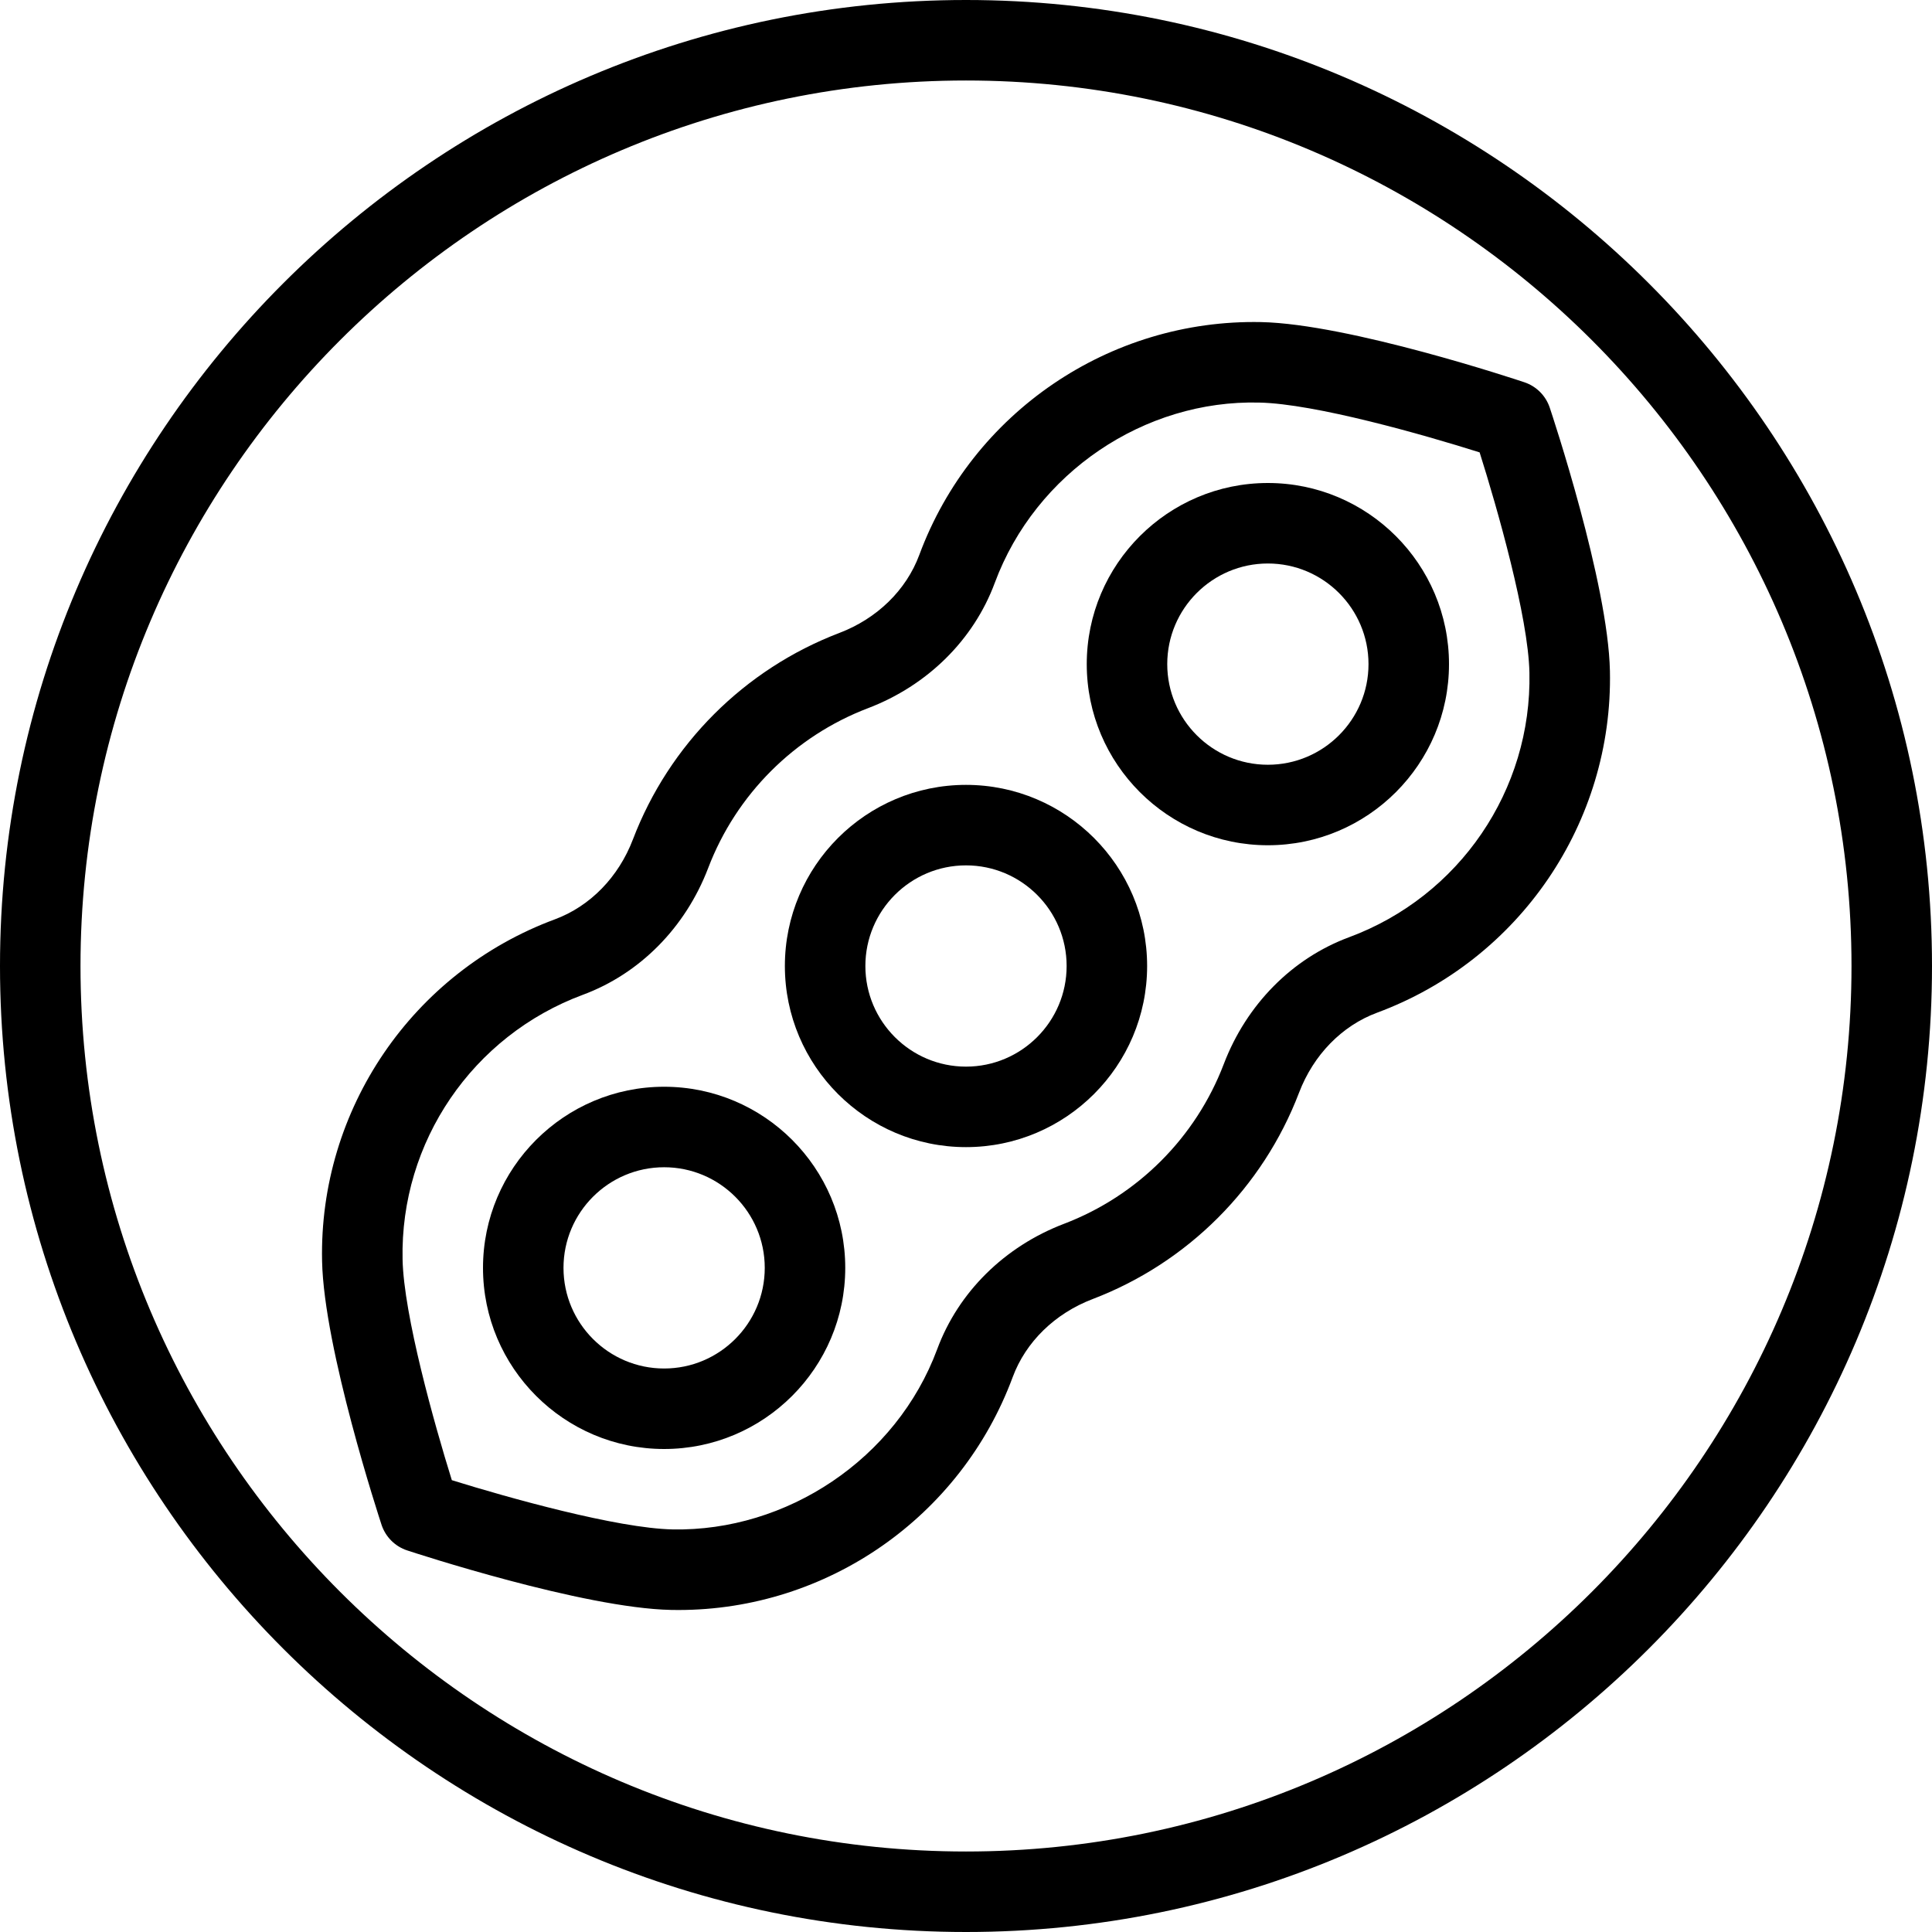 <?xml version="1.0" encoding="iso-8859-1"?>
<!-- Generator: Adobe Illustrator 19.0.0, SVG Export Plug-In . SVG Version: 6.00 Build 0)  -->
<svg version="1.1" id="Capa_1" xmlns="http://www.w3.org/2000/svg" xmlns:xlink="http://www.w3.org/1999/xlink" x="0px" y="0px"
	 viewBox="0 0 512 512" style="enable-background:new 0 0 512 512;" xml:space="preserve">
<g>
	<g>
		<g>
			<path d="M256,0C114.844,0,0,114.844,0,256s114.844,256,256,256s256-114.844,256-256S397.156,0,256,0z M256,490.667
				C126.604,490.667,21.333,385.396,21.333,256S126.604,21.333,256,21.333S490.667,126.604,490.667,256S385.396,490.667,256,490.667
				z"/>
			<path d="M256,208c-26.469,0-48,21.531-48,48s21.531,48,48,48s48-21.531,48-48S282.469,208,256,208z M256,282.667
				c-14.708,0-26.667-11.958-26.667-26.667s11.958-26.667,26.667-26.667s26.667,11.958,26.667,26.667S270.708,282.667,256,282.667z"
				/>
			<path d="M176,288c-26.469,0-48,21.531-48,48s21.531,48,48,48s48-21.531,48-48S202.469,288,176,288z M176,362.667
				c-14.708,0-26.667-11.958-26.667-26.667c0-14.708,11.958-26.667,26.667-26.667s26.667,11.958,26.667,26.667
				C202.667,350.708,190.708,362.667,176,362.667z"/>
			<path d="M336,128c-26.469,0-48,21.531-48,48s21.531,48,48,48s48-21.531,48-48S362.469,128,336,128z M336,202.667
				c-14.708,0-26.667-11.958-26.667-26.667s11.958-26.667,26.667-26.667c14.708,0,26.667,11.958,26.667,26.667
				S350.708,202.667,336,202.667z"/>
			<path d="M426.646,177.792c-0.49-23.313-15.313-67.875-15.948-69.76c-1.063-3.177-3.552-5.667-6.729-6.729
				c-1.885-0.635-46.469-15.469-69.792-15.948c-40.135-0.802-76.573,23.969-90.552,61.698c-3.458,9.333-11.188,16.875-21.198,20.688
				c-25.156,9.604-45.083,29.531-54.688,54.688c-3.813,10.01-11.354,17.74-20.677,21.198c-37.76,13.99-62.563,50.396-61.708,90.583
				c0.49,23.292,15.146,67.99,15.76,69.885c1.063,3.208,3.583,5.729,6.792,6.781c1.896,0.625,46.615,15.292,69.917,15.771
				c0.656,0.01,1.302,0.021,1.958,0.021c39.406,0,74.844-24.604,88.594-61.719c3.458-9.333,11.188-16.875,21.198-20.688
				c25.156-9.604,45.083-29.531,54.688-54.688c3.813-10.01,11.354-17.74,20.677-21.198
				C402.698,254.385,427.5,217.979,426.646,177.792z M357.521,248.375c-15.094,5.594-27.188,17.844-33.198,33.594
				c-7.427,19.49-22.865,34.927-42.354,42.354c-15.76,6.01-28,18.115-33.594,33.208c-10.833,29.229-39.99,48.354-70.115,47.781
				c-14.719-0.302-43.646-8.417-58.521-13.052c-4.635-14.865-12.75-43.76-13.052-58.5c-0.667-31.115,18.542-59.292,47.792-70.135
				c15.094-5.594,27.188-17.844,33.198-33.594c7.427-19.49,22.865-34.927,42.354-42.354c15.76-6.01,28-18.115,33.594-33.208
				c10.833-29.229,39.688-48.563,70.115-47.781c14.719,0.302,43.563,8.51,58.375,13.198c4.677,14.792,12.896,43.615,13.198,58.354
				C405.979,209.354,386.771,237.531,357.521,248.375z"/>
		</g>
	</g>
</g>
<g>
</g>
<g>
</g>
<g>
</g>
<g>
</g>
<g>
</g>
<g>
</g>
<g>
</g>
<g>
</g>
<g>
</g>
<g>
</g>
<g>
</g>
<g>
</g>
<g>
</g>
<g>
</g>
<g>
</g>
</svg>
